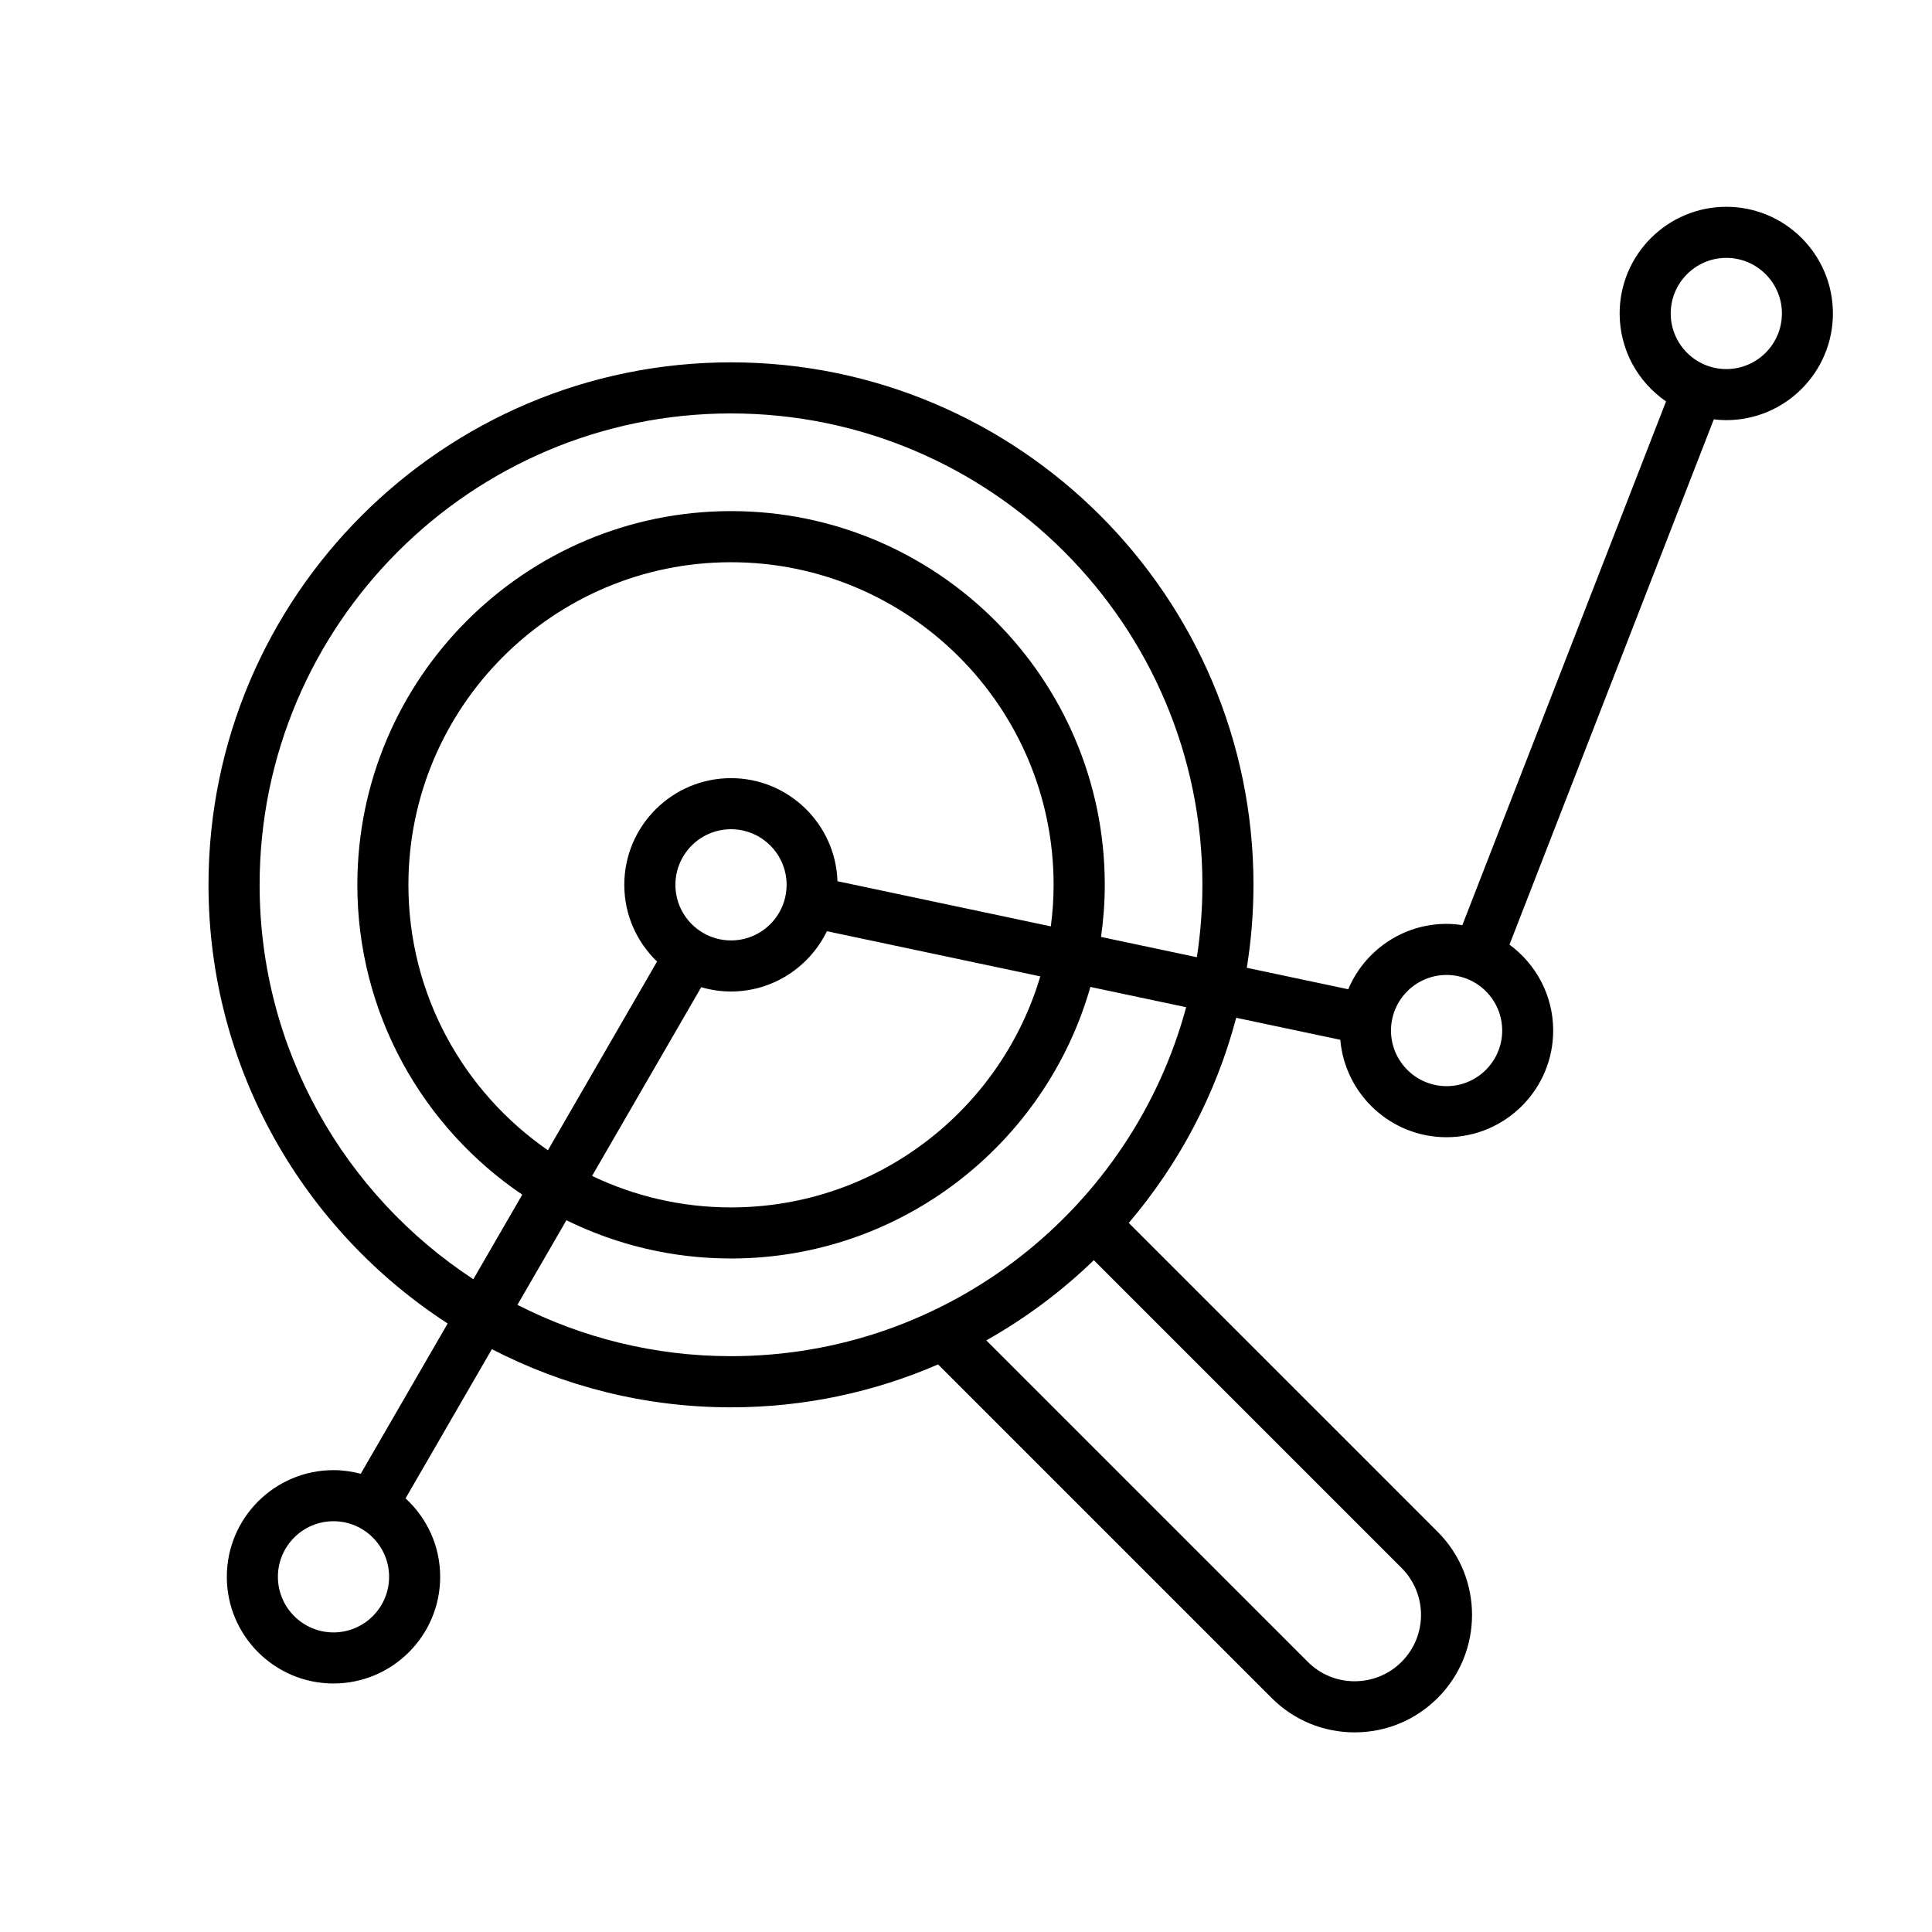 <?xml version="1.0" encoding="utf-8"?>
<!-- Generator: Adobe Illustrator 26.0.1, SVG Export Plug-In . SVG Version: 6.00 Build 0)  -->
<svg version="1.1" id="Layer_1" xmlns="http://www.w3.org/2000/svg" xmlns:xlink="http://www.w3.org/1999/xlink" x="0px" y="0px"
	 viewBox="0 0 466 466" style="enable-background:new 0 0 466 466;" xml:space="preserve">
<path d="M416.39,49.88c-14.19,0-25.73,11.54-25.73,25.73c0,8.8,4.44,16.57,11.19,21.21l-49.13,126.33c-1.26-0.19-2.5-0.31-3.8-0.31
	c-10.66,0-19.82,6.51-23.72,15.77l-24.47-5.18c1.05-6.52,1.61-13.2,1.61-20.01c0-69.49-56.53-126.02-126.02-126.02
	S50.29,143.93,50.29,213.42c0,44.31,23.01,83.33,57.69,105.81l-20.97,36.25c-2.1-0.56-4.3-0.88-6.57-0.88
	c-14.19,0-25.73,11.54-25.73,25.73s11.54,25.73,25.73,25.73c14.19,0,25.73-11.54,25.73-25.73c0-7.49-3.23-14.22-8.35-18.92
	l20.82-35.99c17.3,8.94,36.9,14.03,57.67,14.03c17.74,0,34.62-3.7,49.95-10.35l80.45,80.45c5.35,5.35,12.47,8.3,20.03,8.3
	c7.57,0,14.68-2.95,20.03-8.3c11.05-11.05,11.05-29.02,0-40.07l-74.51-74.51c12.05-14.16,21.04-30.99,25.91-49.48l25.11,5.31
	c1.14,13.15,12.18,23.5,25.62,23.5c14.19,0,25.73-11.54,25.73-25.73c0-8.5-4.16-16.03-10.54-20.72l49.28-126.7
	c0.99,0.12,1.98,0.19,3,0.19c14.19,0,25.73-11.54,25.73-25.73S430.58,49.88,416.39,49.88z M80.44,393.74
	c-7.39,0-13.41-6.01-13.41-13.41s6.01-13.41,13.41-13.41c7.39,0,13.41,6.01,13.41,13.41S87.83,393.74,80.44,393.74z M62.62,213.42
	c0-62.69,51.01-113.7,113.7-113.7s113.7,51,113.7,113.7c0,5.94-0.46,11.77-1.34,17.46l-23.11-4.89c0.58-4.11,0.9-8.31,0.9-12.57
	c0-49.7-40.44-90.14-90.14-90.14s-90.14,40.44-90.14,90.14c0,31.07,15.8,58.51,39.78,74.73l-11.8,20.4
	C83.15,288.22,62.62,253.18,62.62,213.42z M162.91,213.42c0-7.39,6.01-13.41,13.41-13.41c7.39,0,13.41,6.01,13.41,13.41
	s-6.01,13.41-13.41,13.41C168.92,226.82,162.91,220.81,162.91,213.42z M176.31,239.15c10.17,0,18.96-5.95,23.14-14.54l51.47,10.89
	c-9.54,32.18-39.36,55.73-74.6,55.73c-11.99,0-23.35-2.73-33.51-7.6l26.33-45.52C171.42,238.78,173.82,239.15,176.31,239.15z
	 M202,212.55c-0.46-13.79-11.79-24.86-25.69-24.86c-14.19,0-25.73,11.54-25.73,25.73c0,7.27,3.04,13.82,7.9,18.51l-26.32,45.51
	c-20.31-14.05-33.65-37.5-33.65-64.02c0-42.91,34.91-77.81,77.81-77.81s77.81,34.91,77.81,77.81c0,3.4-0.24,6.73-0.67,10.02
	L202,212.55z M338.07,400.83c-3.02,3.02-7.04,4.69-11.32,4.69c-4.28,0-8.3-1.66-11.32-4.69l-77.53-77.53
	c9.47-5.33,18.18-11.84,25.93-19.34l74.23,74.23C344.31,384.44,344.31,394.59,338.07,400.83z M176.31,327.11
	c-18.53,0-36.02-4.48-51.5-12.38l11.81-20.41c11.98,5.9,25.45,9.23,39.69,9.23c41.16,0,75.94-27.74,86.69-65.5l23.1,4.89
	C273.07,291.36,228.8,327.11,176.31,327.11z M348.92,261.98c-7.39,0-13.41-6.01-13.41-13.41s6.01-13.41,13.41-13.41
	c7.39,0,13.41,6.01,13.41,13.41S356.31,261.98,348.92,261.98z M416.39,89.02c-7.39,0-13.41-6.01-13.41-13.41
	c0-7.39,6.01-13.41,13.41-13.41c7.39,0,13.41,6.01,13.41,13.41C429.8,83.01,423.78,89.02,416.39,89.02z"/>
</svg>

